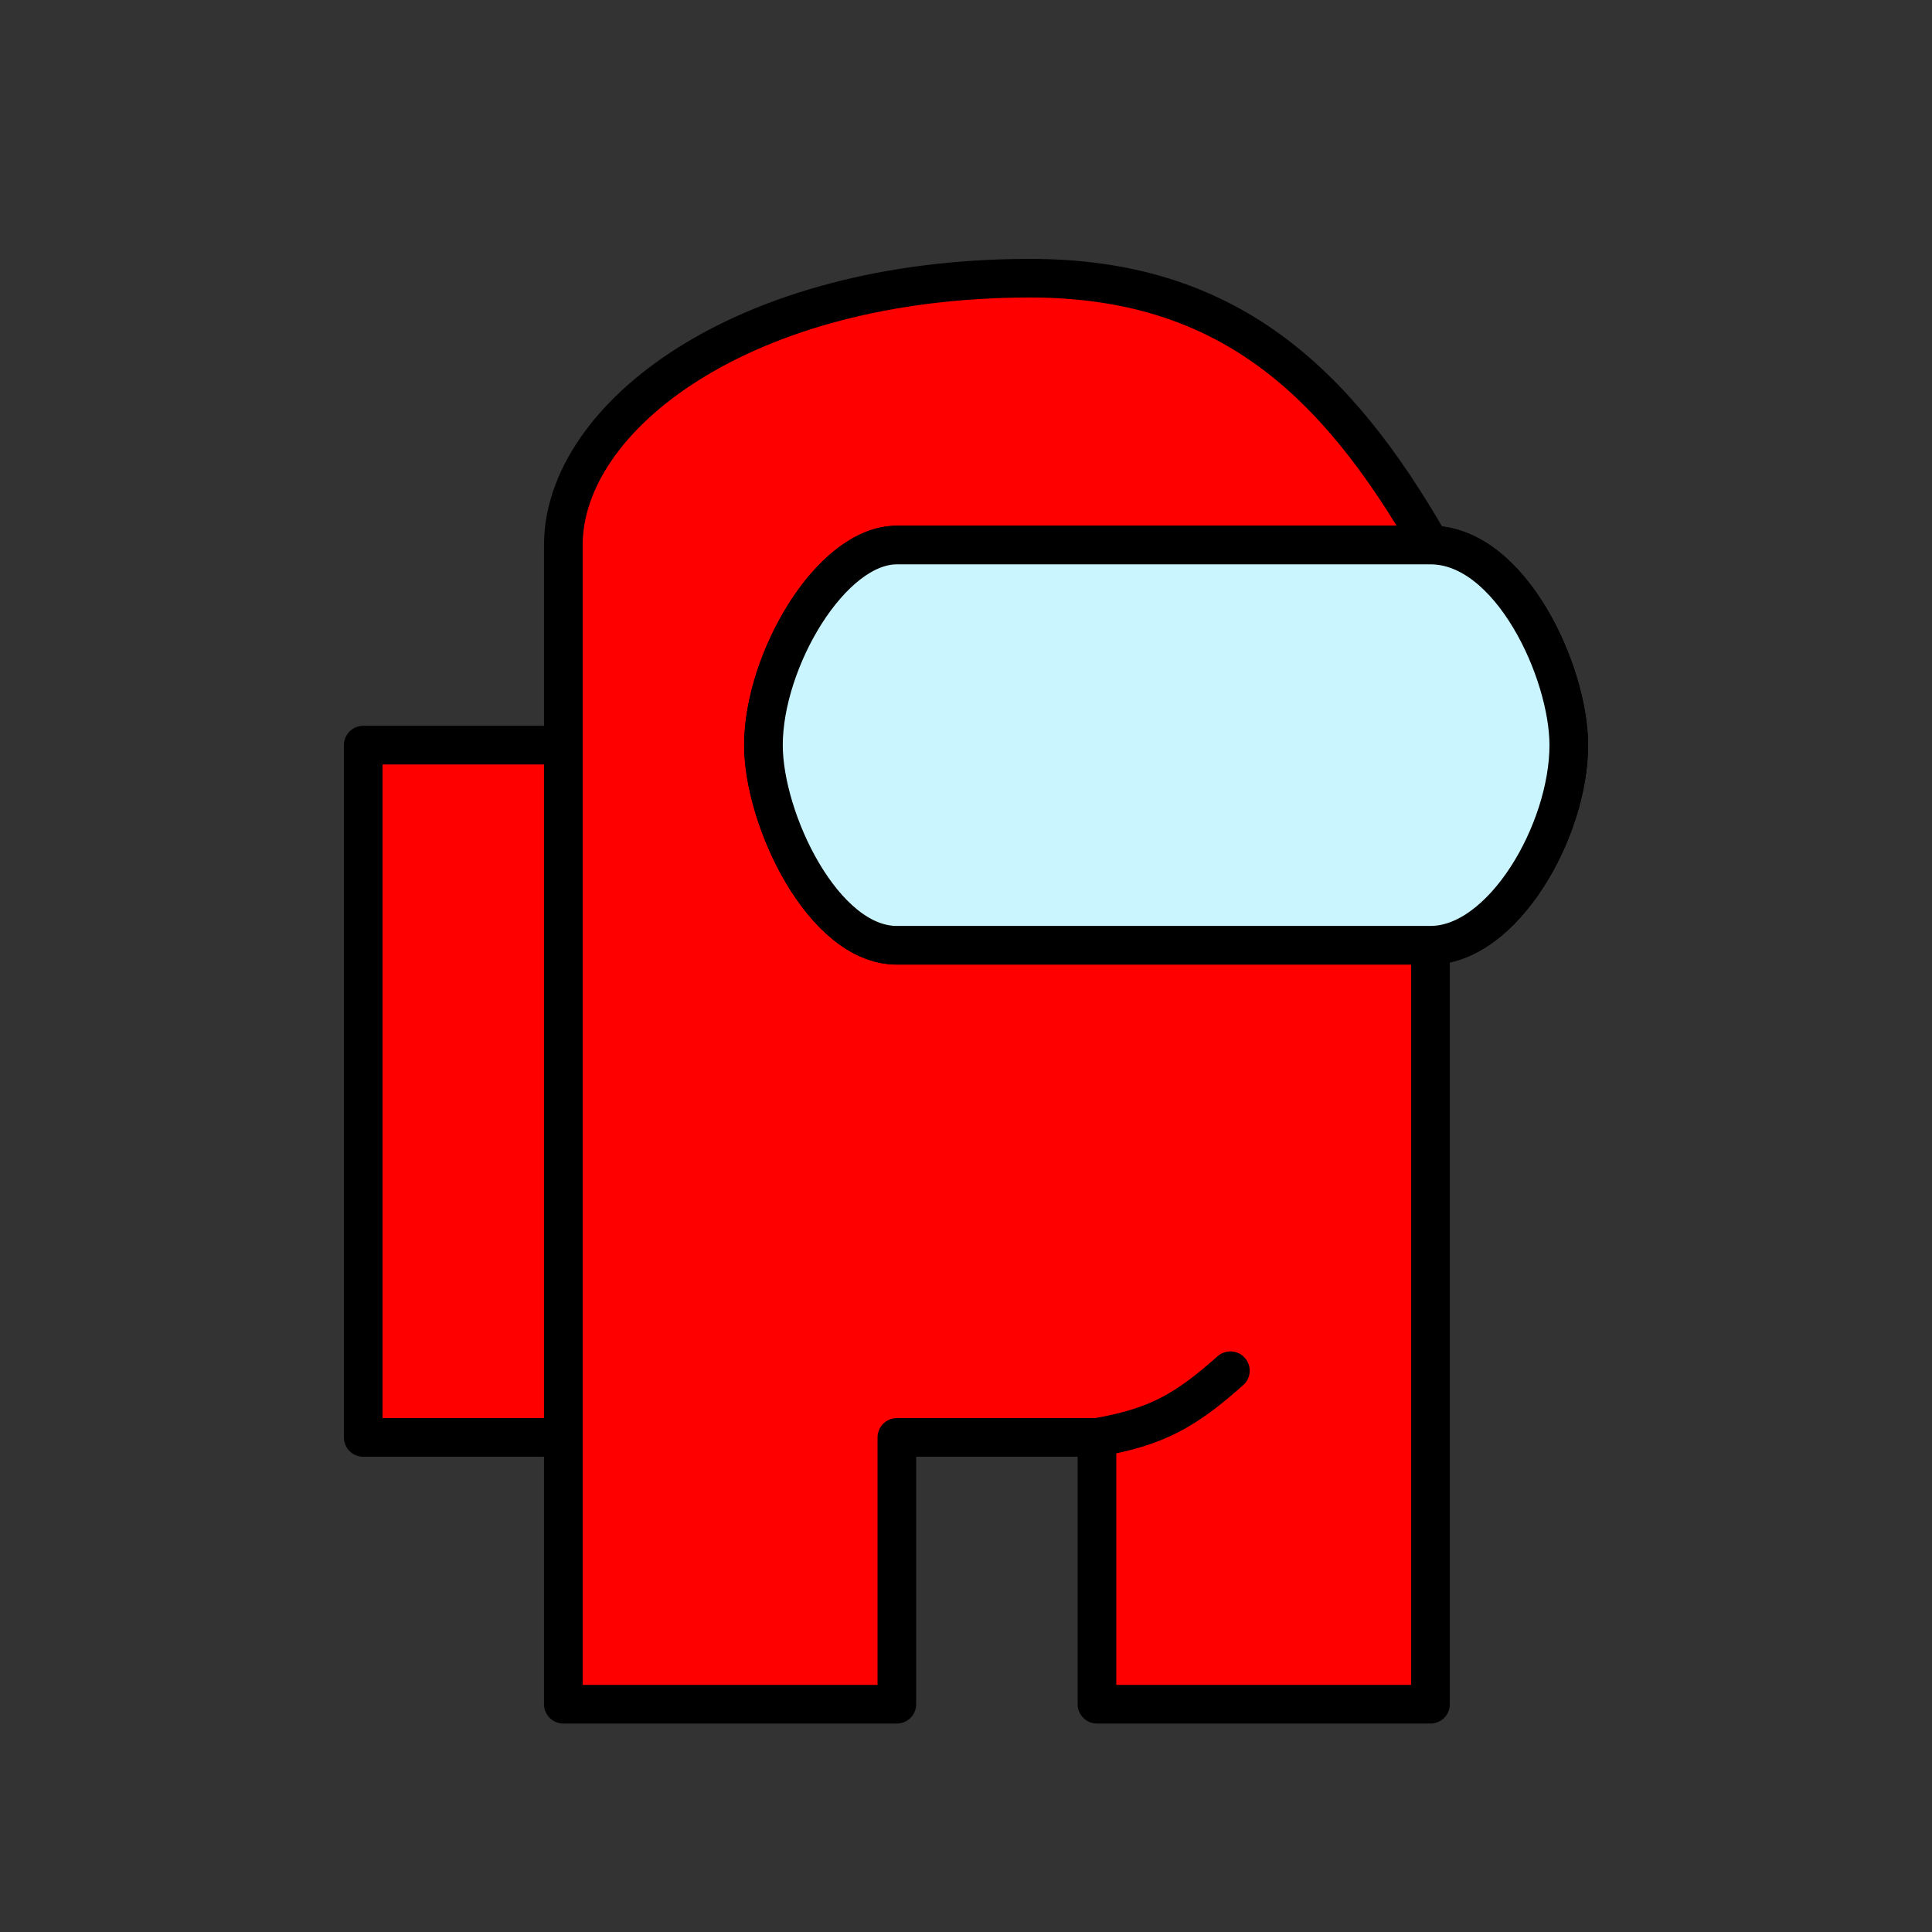 <svg width="250" height="250" viewBox="0 0 250 250" fill="none" xmlns="http://www.w3.org/2000/svg">
<rect x="0" y="0" width="250" height="250" fill="#333333" stroke="none"/>
<path d="M133.316 36C158.5 36 172.748 48.931 185.105 70.526C195.5 70.526 203 87 203 96.421C203 107.501 194.5 122.316 185.105 122.316V220.526H141.947V186H116.053V220.526H72.895V186H47V96.421H72.895V70.526C72.895 54 96 36 133.316 36Z" fill="#FF0000"/>
<path d="M185.105 70.526C172.748 48.931 158.5 36 133.316 36C96 36 72.895 54 72.895 70.526V96.421M185.105 70.526C195.5 70.526 203 87 203 96.421C203 107.501 194.5 122.316 185.105 122.316M185.105 70.526H116.053C107.5 70.526 98.79 85.496 98.79 96.421C98.79 106 106.5 122.316 116.053 122.316H185.105M185.105 122.316V220.526H141.947V186M141.947 186C149.697 184.646 153.374 182.55 159.211 177.368M141.947 186H116.053V220.526H72.895V186M72.895 186H47V96.421H72.895M72.895 186V96.421" stroke="black" stroke-width="5" stroke-linecap="round" stroke-linejoin="round"/>
<path d="M203 96.421C203 87 195.5 70.526 185.105 70.526H116.053C107.5 70.526 98.79 85.496 98.79 96.421C98.79 106 106.5 122.316 116.053 122.316H185.105C194.5 122.316 203 107.501 203 96.421Z" fill="#CAF5FF" stroke="black" stroke-width="5" stroke-linecap="round" stroke-linejoin="round"/>
</svg>
